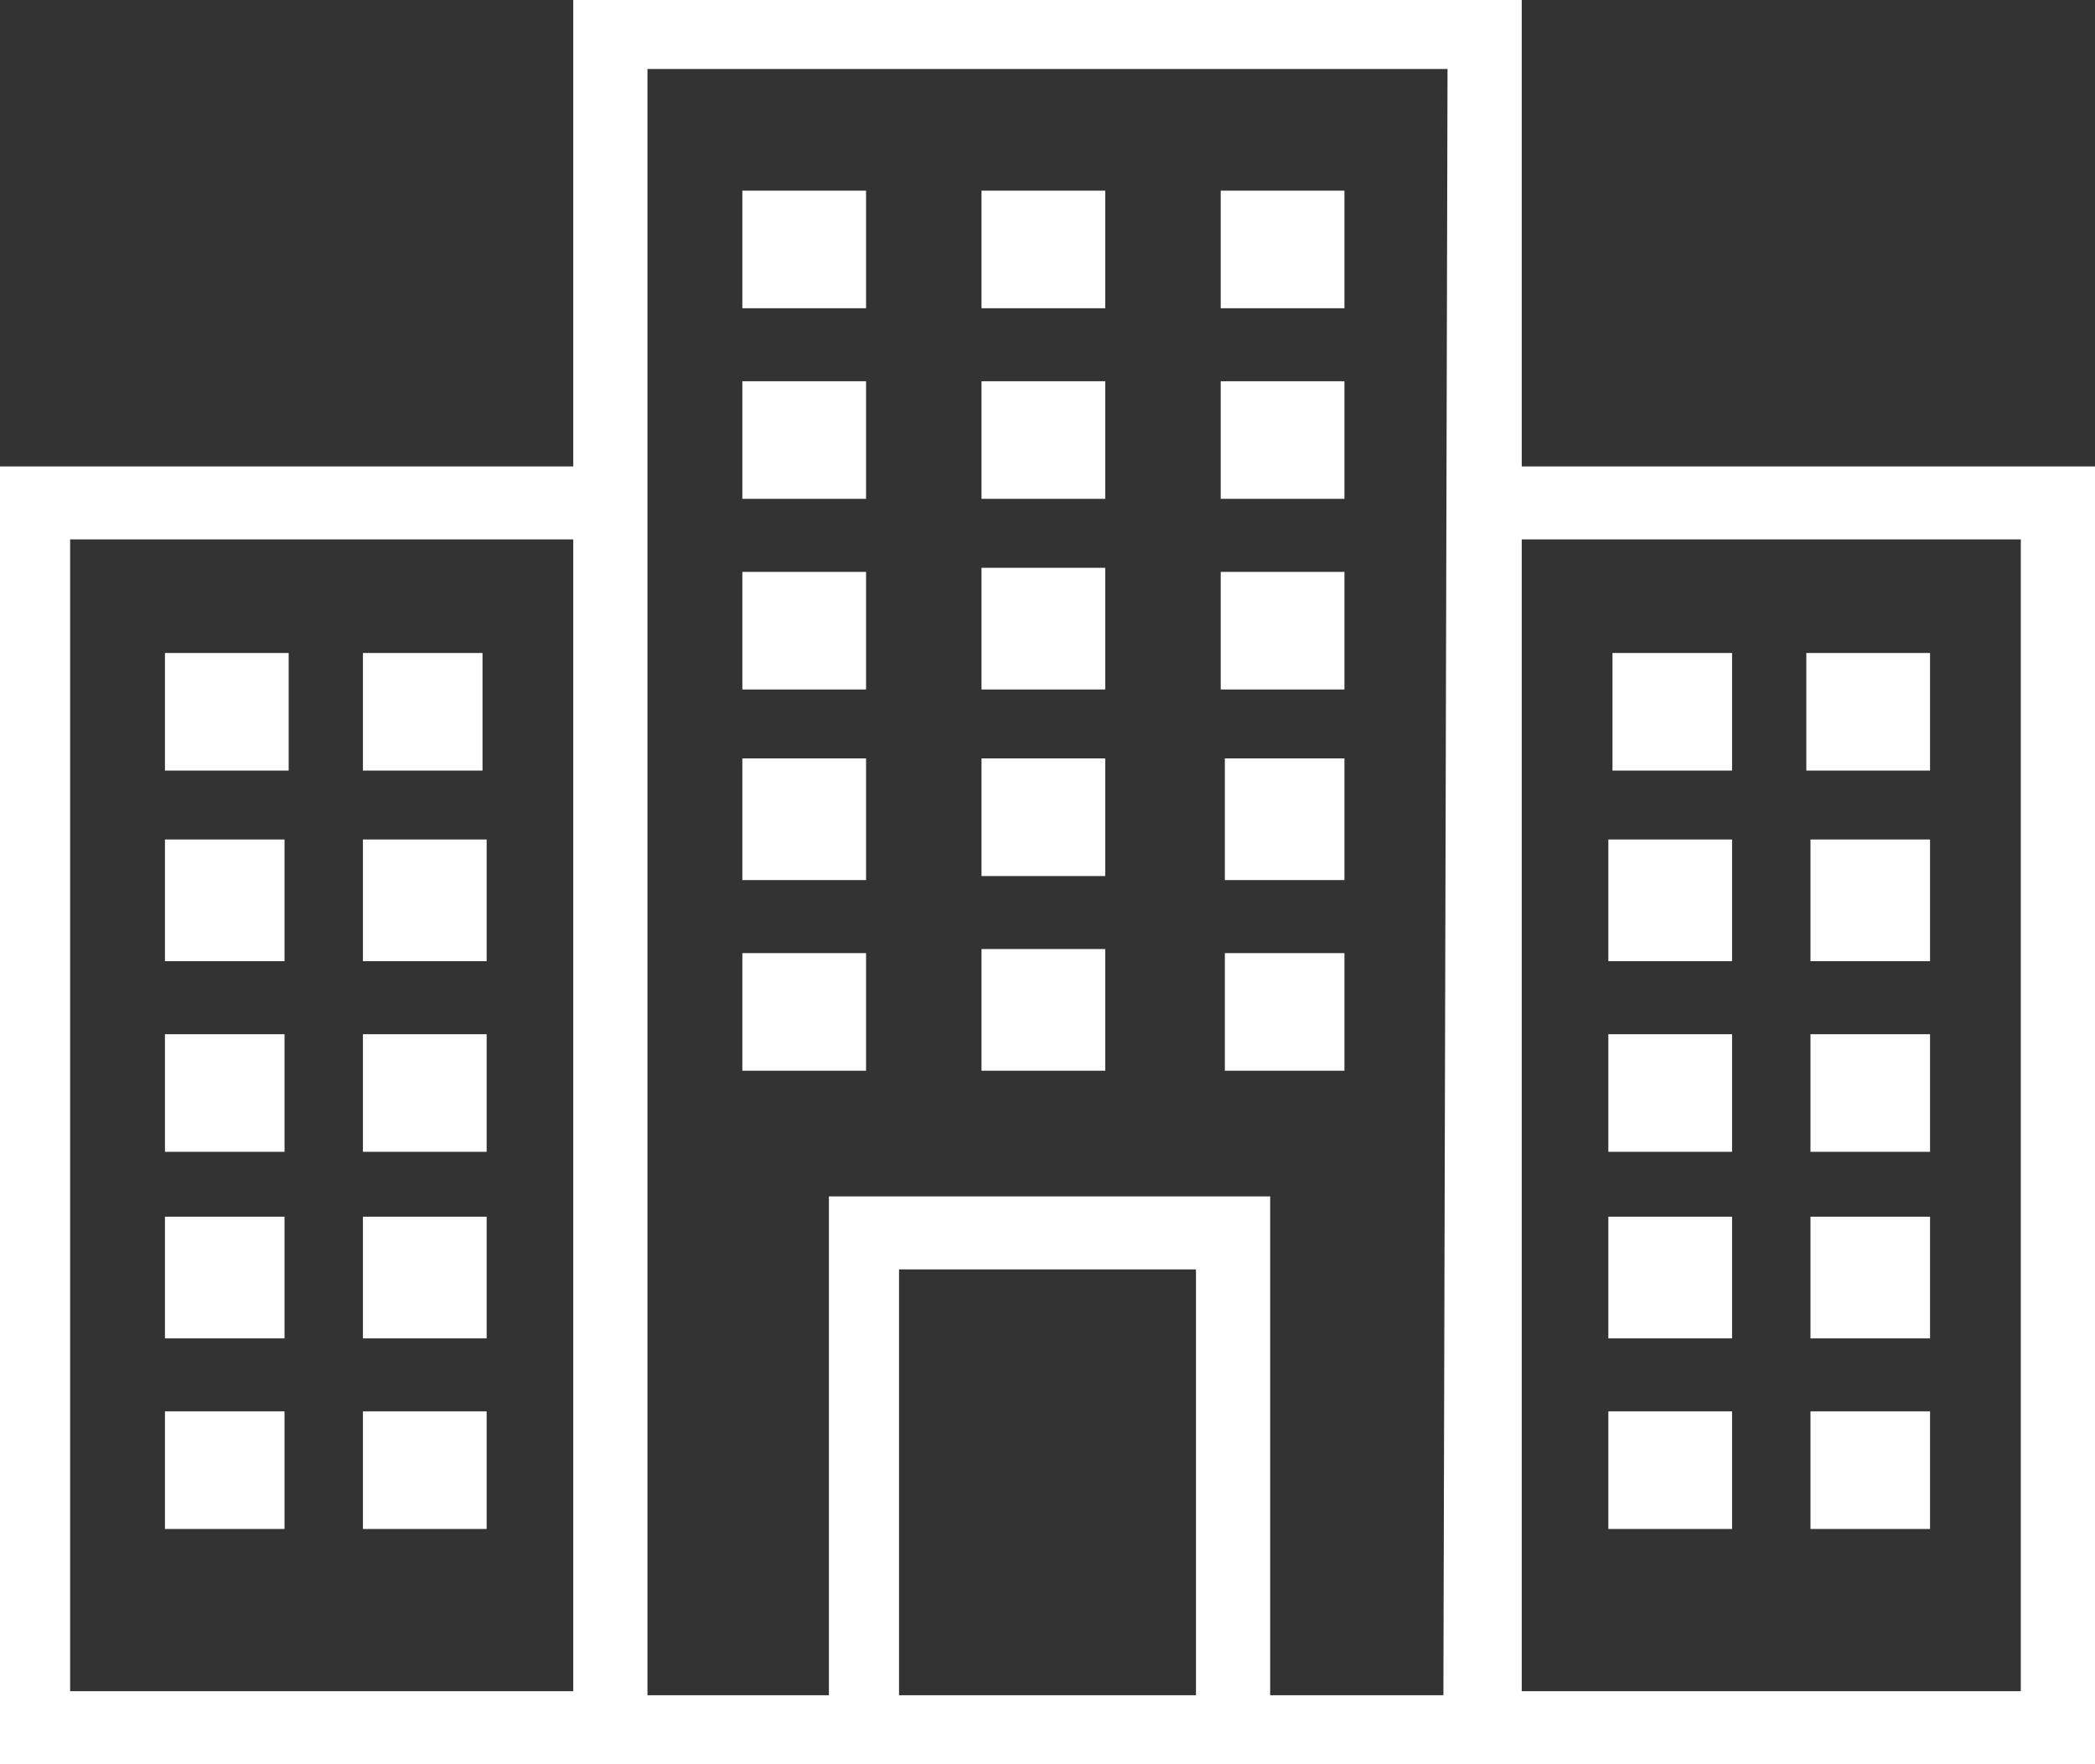 <svg width="38" height="32" viewBox="0 0 38 32" fill="none" xmlns="http://www.w3.org/2000/svg">
<rect x="0" y="0" width="38" height="32" fill="#333333" stroke="none"/>
<path d="M5.236 11.844H2.992V13.977H5.236V11.844Z" fill="white"/>
<path d="M8.752 11.844H6.583V13.977H8.752V11.844Z" fill="white"/>
<path d="M5.161 15.227H2.992V17.434H5.161V15.227Z" fill="white"/>
<path d="M8.827 15.227H6.583V17.434H8.827V15.227Z" fill="white"/>
<path d="M5.161 18.759H2.992V20.892H5.161V18.759Z" fill="white"/>
<path d="M8.827 18.759H6.583V20.892H8.827V18.759Z" fill="white"/>
<path d="M5.161 22.069H2.992V24.276H5.161V22.069Z" fill="white"/>
<path d="M8.827 22.069H6.583V24.276H8.827V22.069Z" fill="white"/>
<path d="M5.161 25.6H2.992V27.733H5.161V25.6Z" fill="white"/>
<path d="M8.827 25.6H6.583V27.733H8.827V25.6Z" fill="white"/>
<path d="M38 8.46H27.602V0H10.398V8.46H0V32H38V8.46ZM10.398 30.676H1.272V9.784H10.398V30.676H10.398ZM21.693 30.749H16.307V23.025H21.693V30.749ZM15.035 21.701V30.749H11.744V1.251H26.256L26.181 30.749H23.039V21.701H15.035V21.701ZM36.654 30.676H27.602V9.784H36.654V30.676Z" fill="white"/>
<path d="M31.417 11.844H29.248V13.977H31.417V11.844Z" fill="white"/>
<path d="M35.008 11.844H32.764V13.977H35.008V11.844Z" fill="white"/>
<path d="M31.417 15.227H29.173V17.434H31.417V15.227Z" fill="white"/>
<path d="M35.008 15.227H32.839V17.434H35.008V15.227Z" fill="white"/>
<path d="M31.417 18.759H29.173V20.892H31.417V18.759Z" fill="white"/>
<path d="M35.008 18.759H32.839V20.892H35.008V18.759Z" fill="white"/>
<path d="M31.417 22.069H29.173V24.276H31.417V22.069Z" fill="white"/>
<path d="M35.008 22.069H32.839V24.276H35.008V22.069Z" fill="white"/>
<path d="M31.417 25.6H29.173V27.733H31.417V25.6Z" fill="white"/>
<path d="M35.008 25.6H32.839V27.733H35.008V25.6Z" fill="white"/>
<path d="M15.709 10.373H13.465V12.506H15.709V10.373Z" fill="white"/>
<path d="M24.386 10.373H22.142V12.506H24.386V10.373Z" fill="white"/>
<path d="M15.709 13.756H13.465V15.963H15.709V13.756Z" fill="white"/>
<path d="M24.386 13.756H22.217V15.963H24.386V13.756Z" fill="white"/>
<path d="M15.709 17.288H13.465V19.421H15.709V17.288Z" fill="white"/>
<path d="M24.386 17.288H22.217V19.421H24.386V17.288Z" fill="white"/>
<path d="M20.047 10.299H17.803V12.506H20.047V10.299Z" fill="white"/>
<path d="M15.709 6.915H13.465V9.048H15.709V6.915Z" fill="white"/>
<path d="M24.386 6.915H22.142V9.048H24.386V6.915Z" fill="white"/>
<path d="M20.047 6.915H17.803V9.048H20.047V6.915Z" fill="white"/>
<path d="M15.709 3.458H13.465V5.591H15.709V3.458Z" fill="white"/>
<path d="M24.386 3.458H22.142V5.591H24.386V3.458Z" fill="white"/>
<path d="M20.047 3.458H17.803V5.591H20.047V3.458Z" fill="white"/>
<path d="M20.047 13.756H17.803V15.89H20.047V13.756Z" fill="white"/>
<path d="M20.047 17.214H17.803V19.421H20.047V17.214Z" fill="white"/>
</svg>
